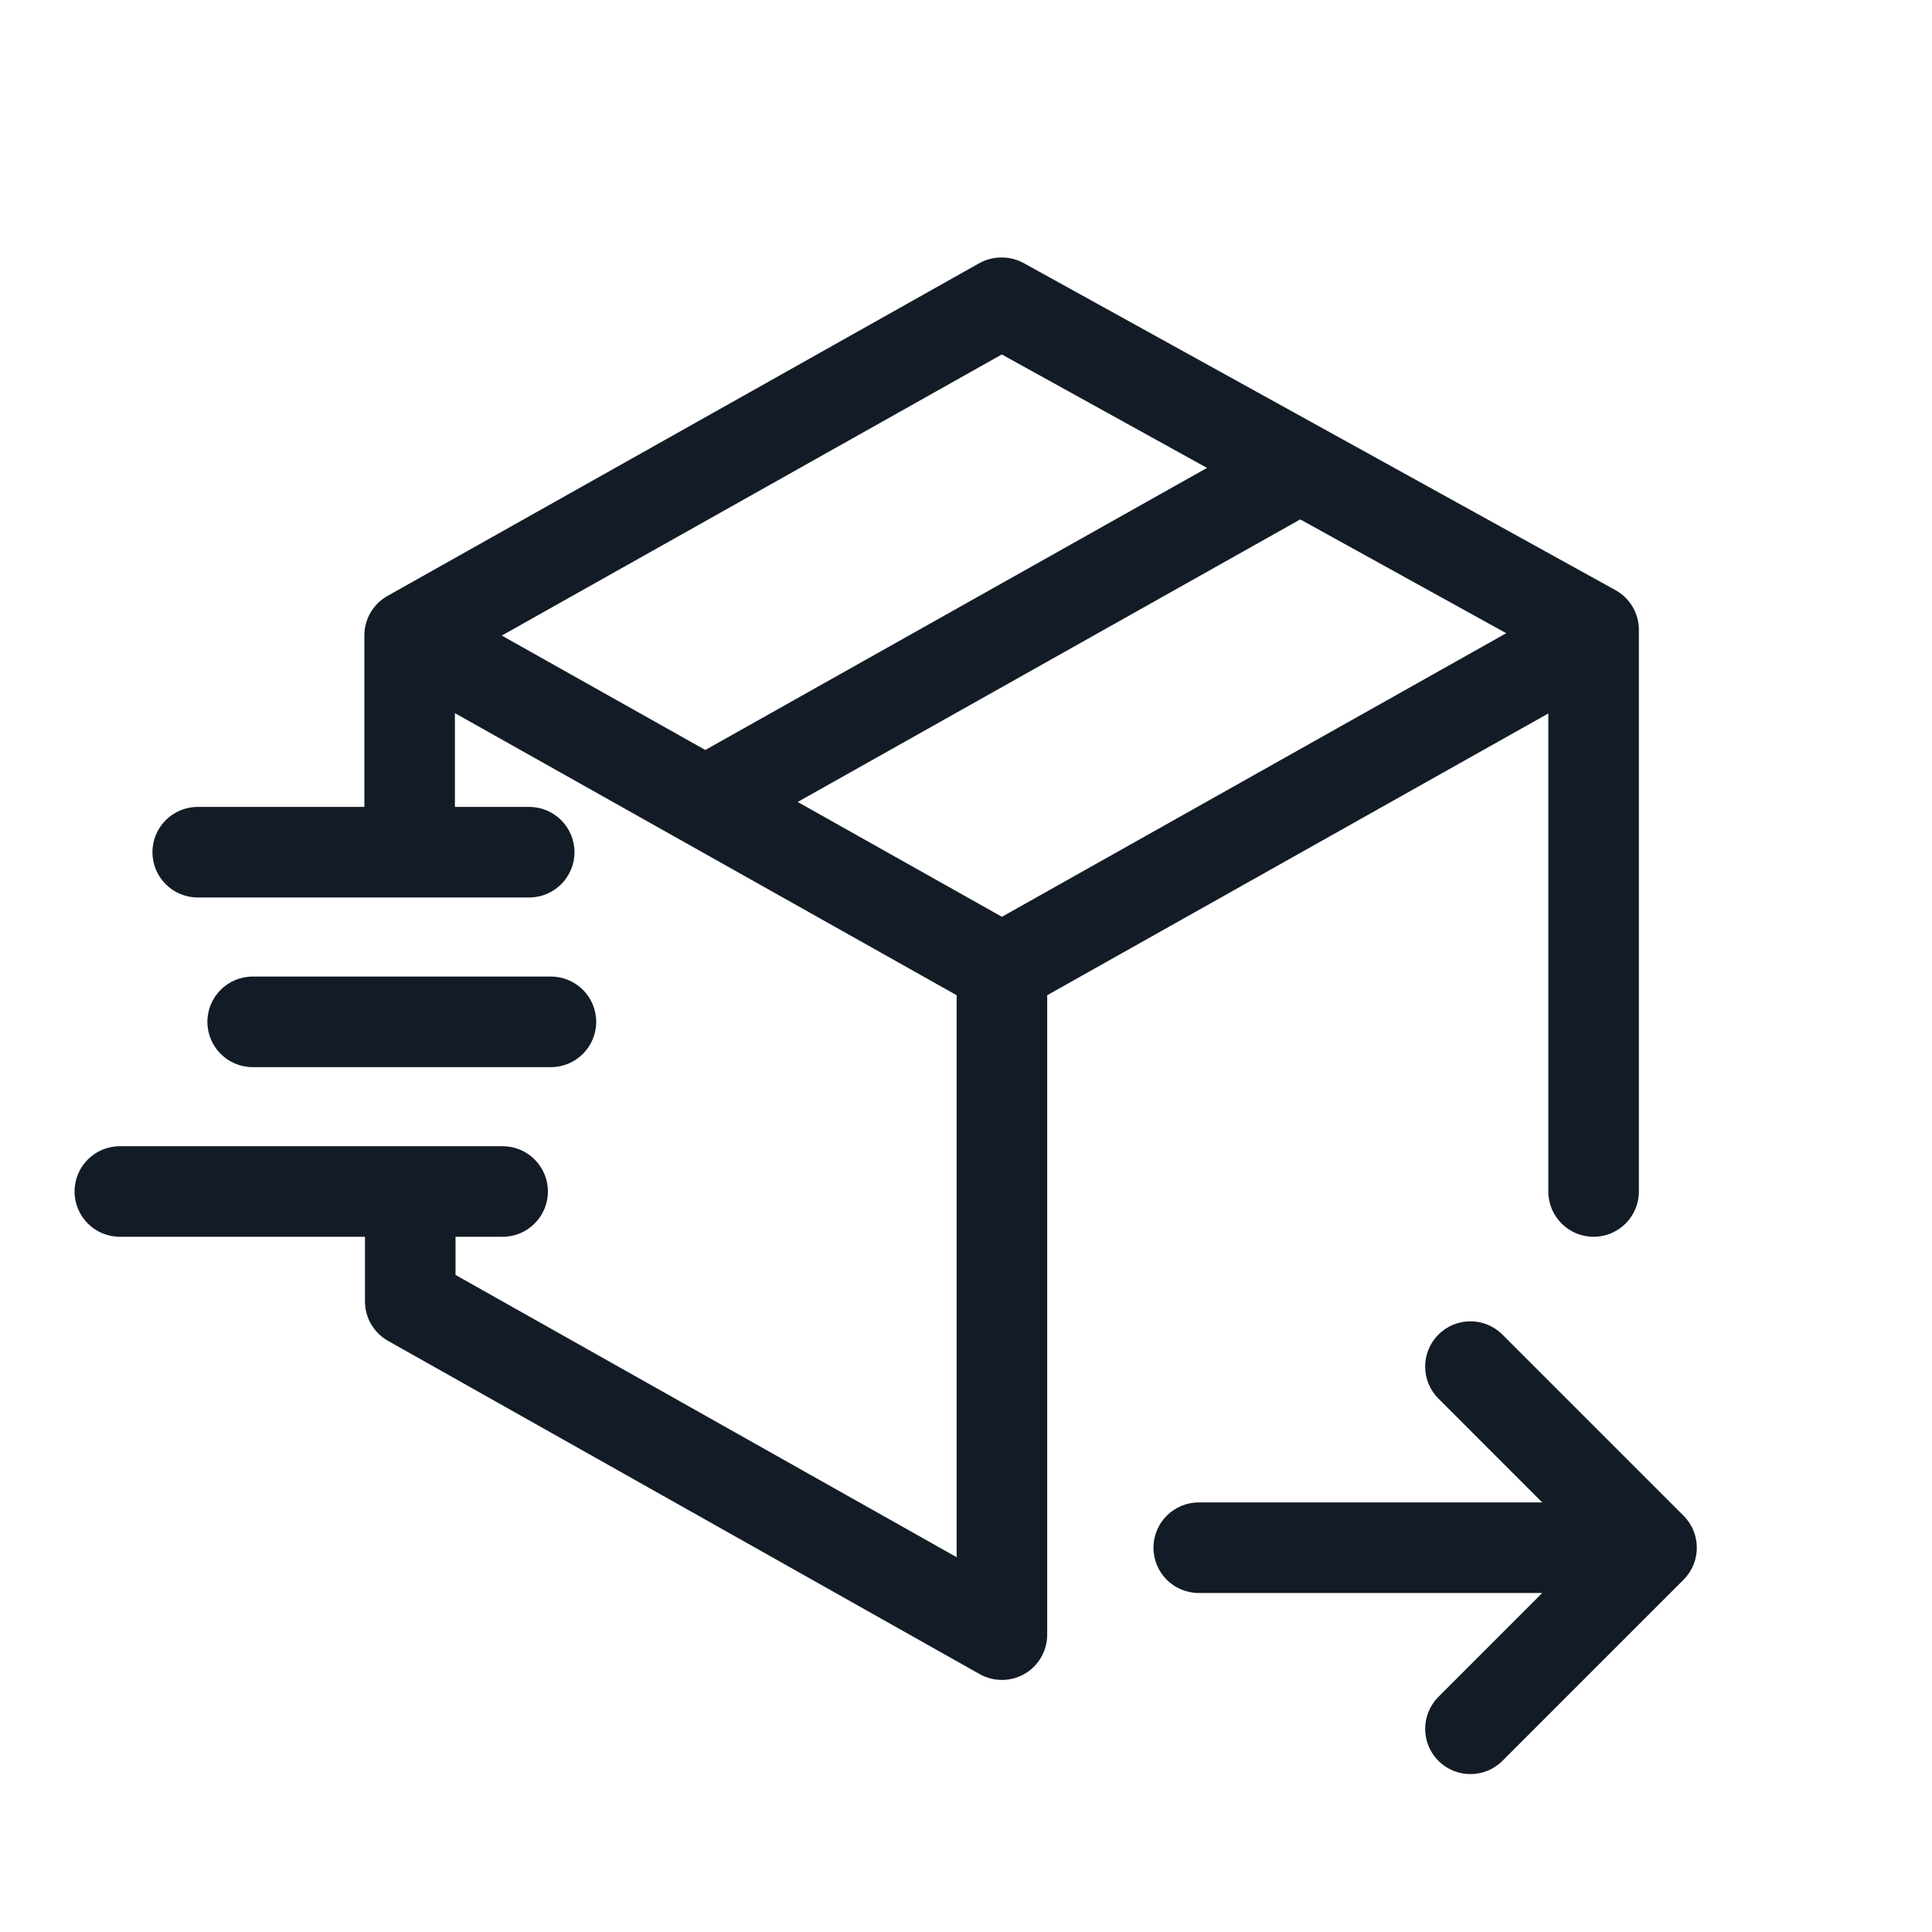 <svg width="32" height="32" viewBox="0 0 32 32" fill="none" xmlns="http://www.w3.org/2000/svg">
<g clip-path="url(#clip0_6757_680)">
<path fill-rule="evenodd" clip-rule="evenodd" d="M16.59 4.265C16.714 4.264 16.841 4.294 16.958 4.359L26.758 9.775C26.997 9.907 27.145 10.159 27.145 10.431V10.52C27.145 10.53 27.145 10.539 27.145 10.549V19.735C27.145 20.149 26.809 20.485 26.395 20.485C25.981 20.485 25.645 20.149 25.645 19.735V11.817L17.345 16.484V27.075C17.345 27.342 17.203 27.588 16.973 27.723C16.743 27.857 16.459 27.859 16.227 27.729L6.427 22.209C6.191 22.076 6.045 21.826 6.045 21.555V20.485H1.985C1.571 20.485 1.235 20.149 1.235 19.735C1.235 19.321 1.571 18.985 1.985 18.985H8.325C8.739 18.985 9.075 19.321 9.075 19.735C9.075 20.149 8.739 20.485 8.325 20.485H7.545V21.117L15.845 25.792V16.484L7.535 11.812V13.365H8.765C9.179 13.365 9.515 13.701 9.515 14.115C9.515 14.529 9.179 14.865 8.765 14.865H3.275C2.861 14.865 2.525 14.529 2.525 14.115C2.525 13.701 2.861 13.365 3.275 13.365H6.035V10.525C6.035 10.254 6.181 10.004 6.417 9.871L16.217 4.361C16.335 4.295 16.463 4.264 16.59 4.265ZM16.593 5.871L8.311 10.527L11.682 12.422L19.992 7.75L16.593 5.871ZM21.536 8.603L13.212 13.283L16.595 15.185L24.948 10.488L21.536 8.603ZM3.435 16.925C3.435 16.511 3.771 16.175 4.185 16.175H9.125C9.539 16.175 9.875 16.511 9.875 16.925C9.875 17.339 9.539 17.675 9.125 17.675H4.185C3.771 17.675 3.435 17.339 3.435 16.925Z" fill="#131C26"/>
<path fill-rule="evenodd" clip-rule="evenodd" d="M23.825 22.105C24.117 21.812 24.592 21.812 24.885 22.105L27.885 25.105C28.178 25.398 28.178 25.872 27.885 26.165L24.885 29.165C24.592 29.458 24.117 29.458 23.825 29.165C23.532 28.872 23.532 28.398 23.825 28.105L25.544 26.385H19.855C19.441 26.385 19.105 26.049 19.105 25.635C19.105 25.221 19.441 24.885 19.855 24.885H25.544L23.825 23.165C23.532 22.872 23.532 22.398 23.825 22.105Z" fill="#131C26"/>
</g>
<defs>
<clipPath id="clip0_6757_680">
<rect width="32" height="32" fill="white"/>
</clipPath>
</defs>
</svg>
